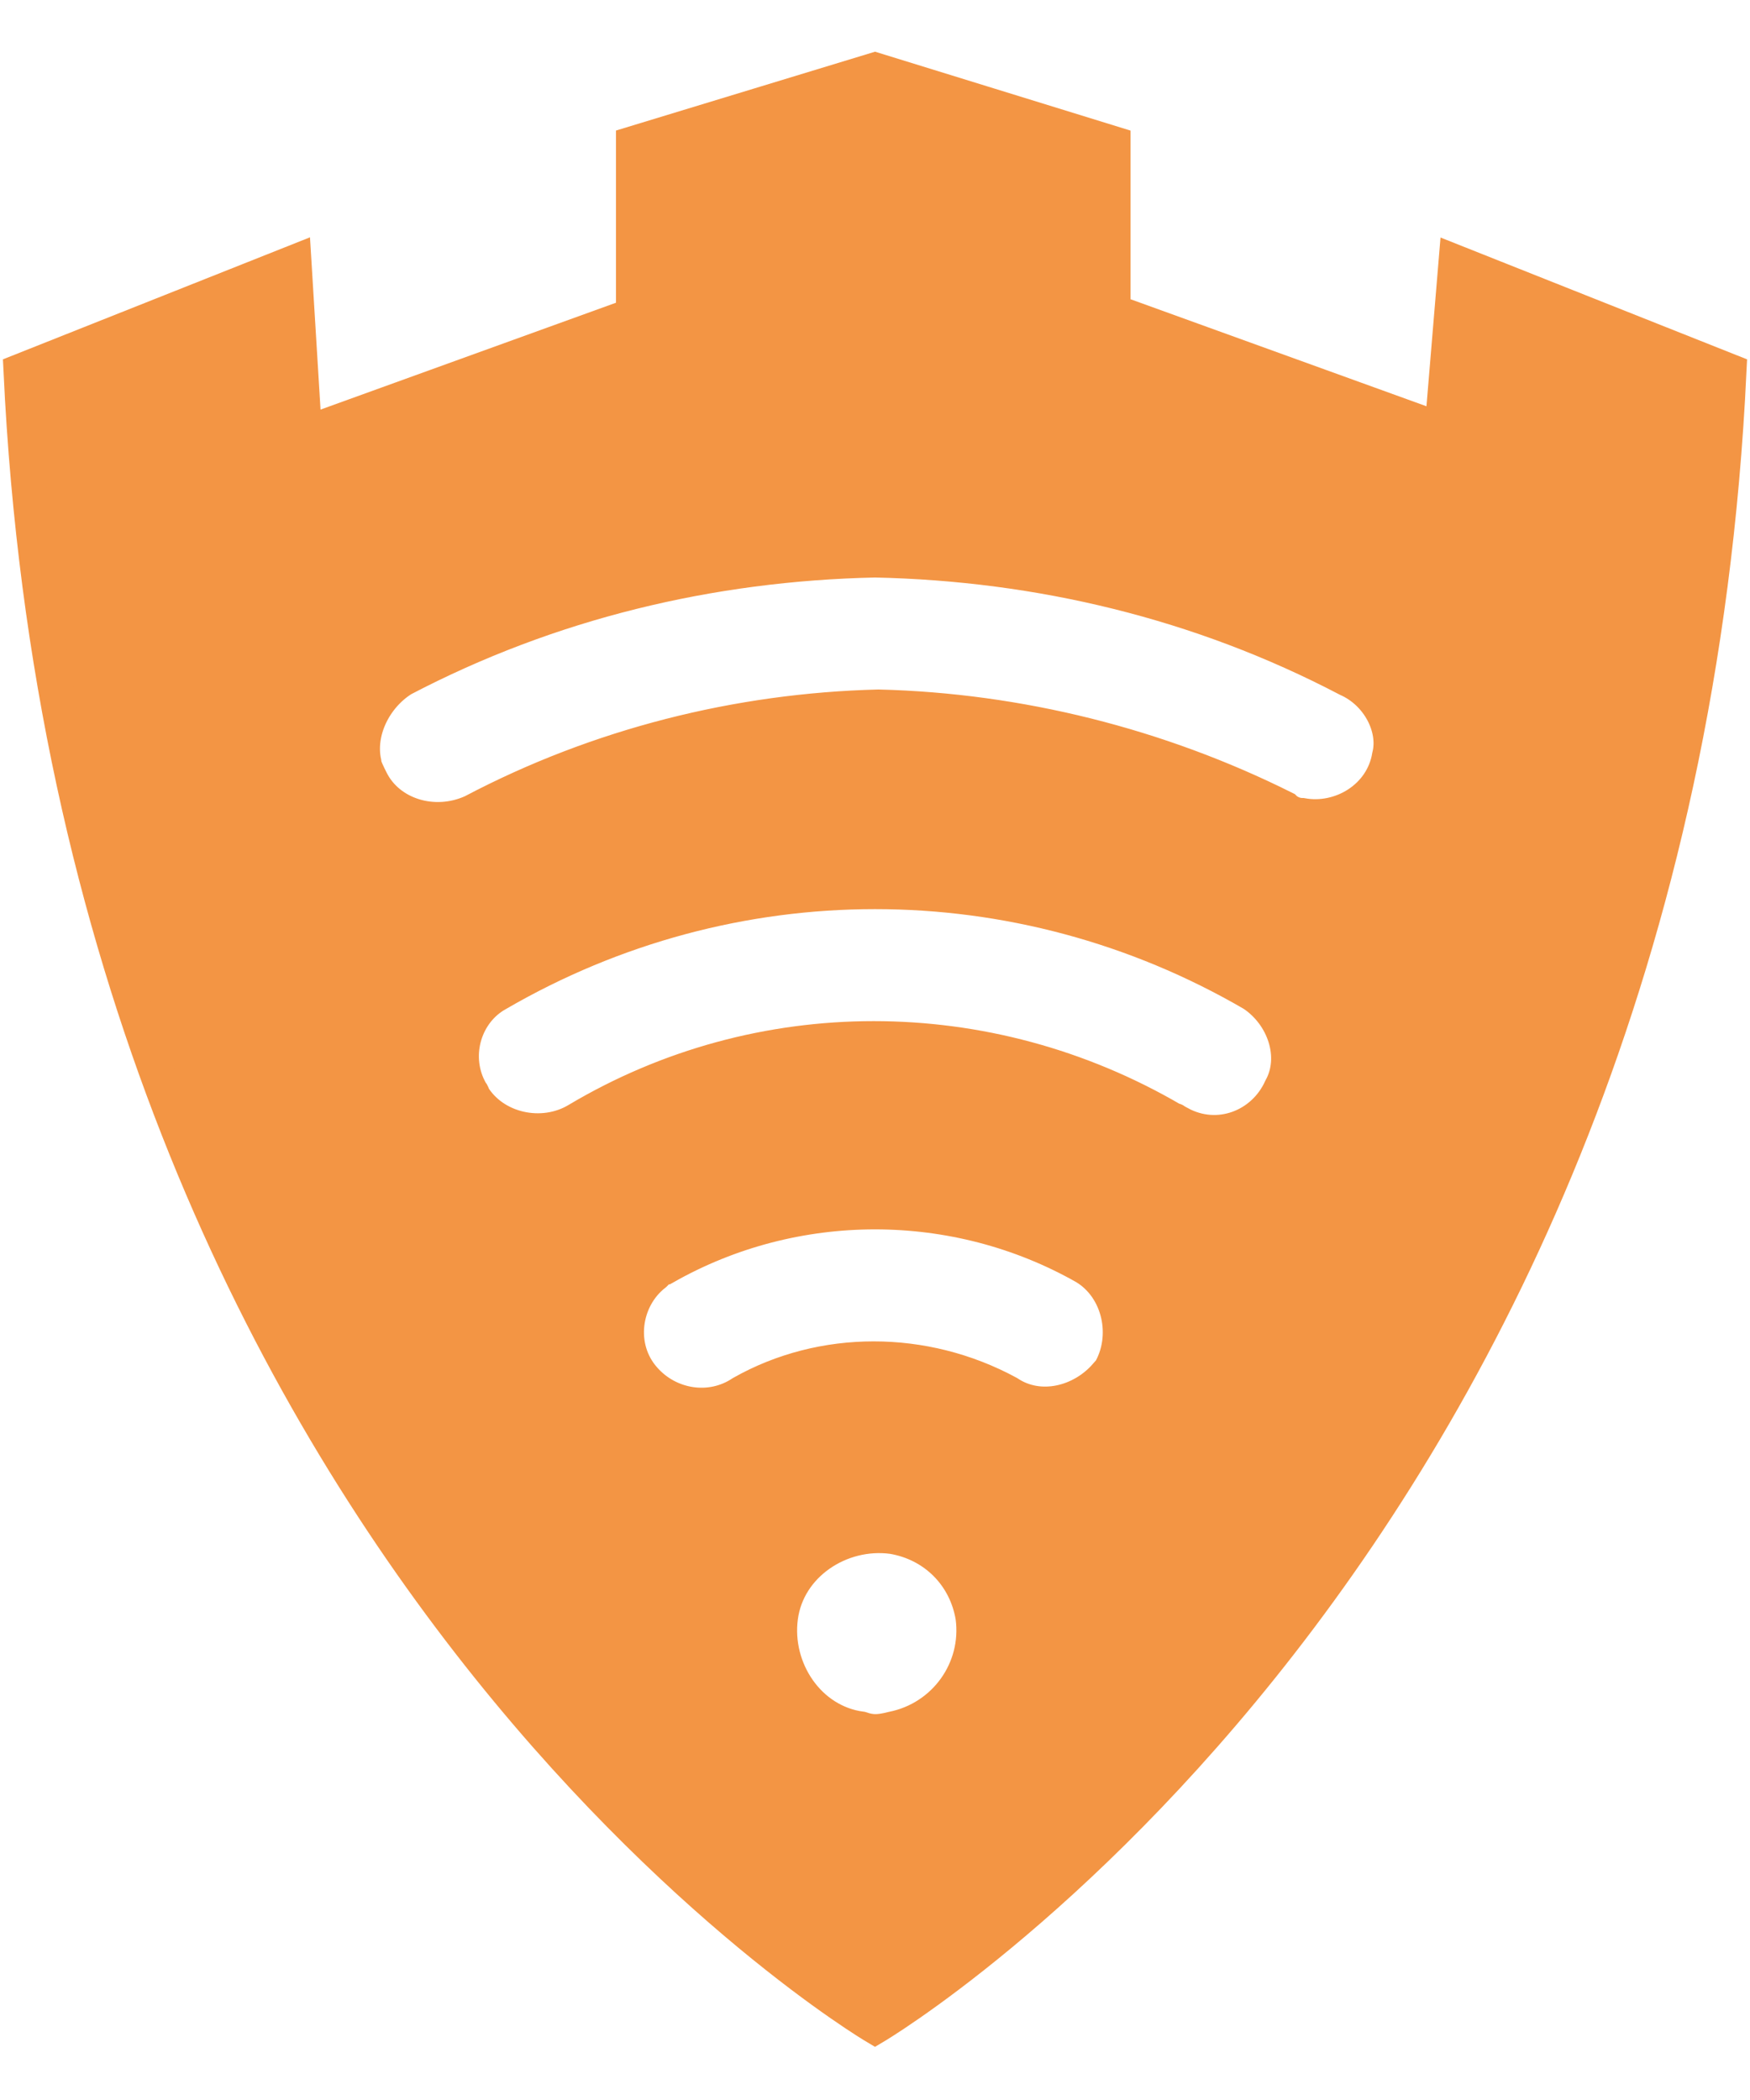 <?xml version="1.0" encoding="utf-8"?>
<!-- Generator: Adobe Illustrator 21.1.0, SVG Export Plug-In . SVG Version: 6.00 Build 0)  -->
<svg version="1.1" id="Layer_1" xmlns="http://www.w3.org/2000/svg" xmlns:xlink="http://www.w3.org/1999/xlink" x="0px" y="0px"
	 width="50px" height="60px" viewBox="0 0 50 60" style="enable-background:new 0 0 50 60;" xml:space="preserve">
<style type="text/css">
	.st0{fill:#F39544;stroke:#F39544;}
</style>
<path class="st0" d="M41.6,7.5l-0.4,4.8l-9.4-3.4V4.1L25,2l-6.9,2.1V9l-9.4,3.4L8.4,7.5l-7.8,3.1C2.2,44.4,25,57.9,25,57.9
	s22.8-13.5,24.4-47.3L41.6,7.5z M24.6,49.4c-1.5-0.2-2.5-1.7-2.3-3.2s1.7-2.5,3.2-2.3c1.2,0.2,2.1,1.1,2.3,2.3
	c0.2,1.5-0.8,2.9-2.3,3.2C25.1,49.5,24.9,49.5,24.6,49.4z M31.6,39.3L31.6,39.3c-0.7,0.8-1.9,1.1-2.8,0.5c-2.4-1.3-5.3-1.3-7.6,0
	c-0.9,0.6-2.1,0.4-2.8-0.4l0,0c-0.8-0.9-0.6-2.3,0.3-3c0.1-0.1,0.2-0.2,0.3-0.2c3.7-2.1,8.3-2.1,12,0c1,0.6,1.3,2,0.7,3
	C31.7,39.2,31.7,39.3,31.6,39.3L31.6,39.3z M36.6,31.1L36.6,31.1c-0.5,1.1-1.8,1.6-2.9,1c-0.1,0-0.1-0.1-0.2-0.1
	c-5.3-3.1-11.8-3.1-17,0c-1,0.6-2.4,0.3-3-0.7c0-0.1-0.1-0.1-0.1-0.2l0,0c-0.5-1-0.1-2.2,0.8-2.7c6.7-3.9,14.9-3.9,21.6,0
	C36.7,29,37.1,30.2,36.6,31.1L36.6,31.1z M39.7,21.6L39.7,21.6c-0.2,1.2-1.4,1.9-2.5,1.7c-0.2,0-0.4-0.1-0.5-0.2
	c-3.6-1.8-7.6-2.8-11.6-2.9c-4,0.1-8,1.1-11.6,3c-1.1,0.5-2.4,0.1-2.9-0.9c-0.1-0.2-0.2-0.4-0.2-0.5l0,0c-0.2-0.9,0.3-1.9,1.1-2.4
	c4.2-2.2,8.8-3.3,13.5-3.4c4.7,0.1,9.3,1.2,13.5,3.4C39.4,19.8,39.9,20.8,39.7,21.6L39.7,21.6z"/>
</svg>
